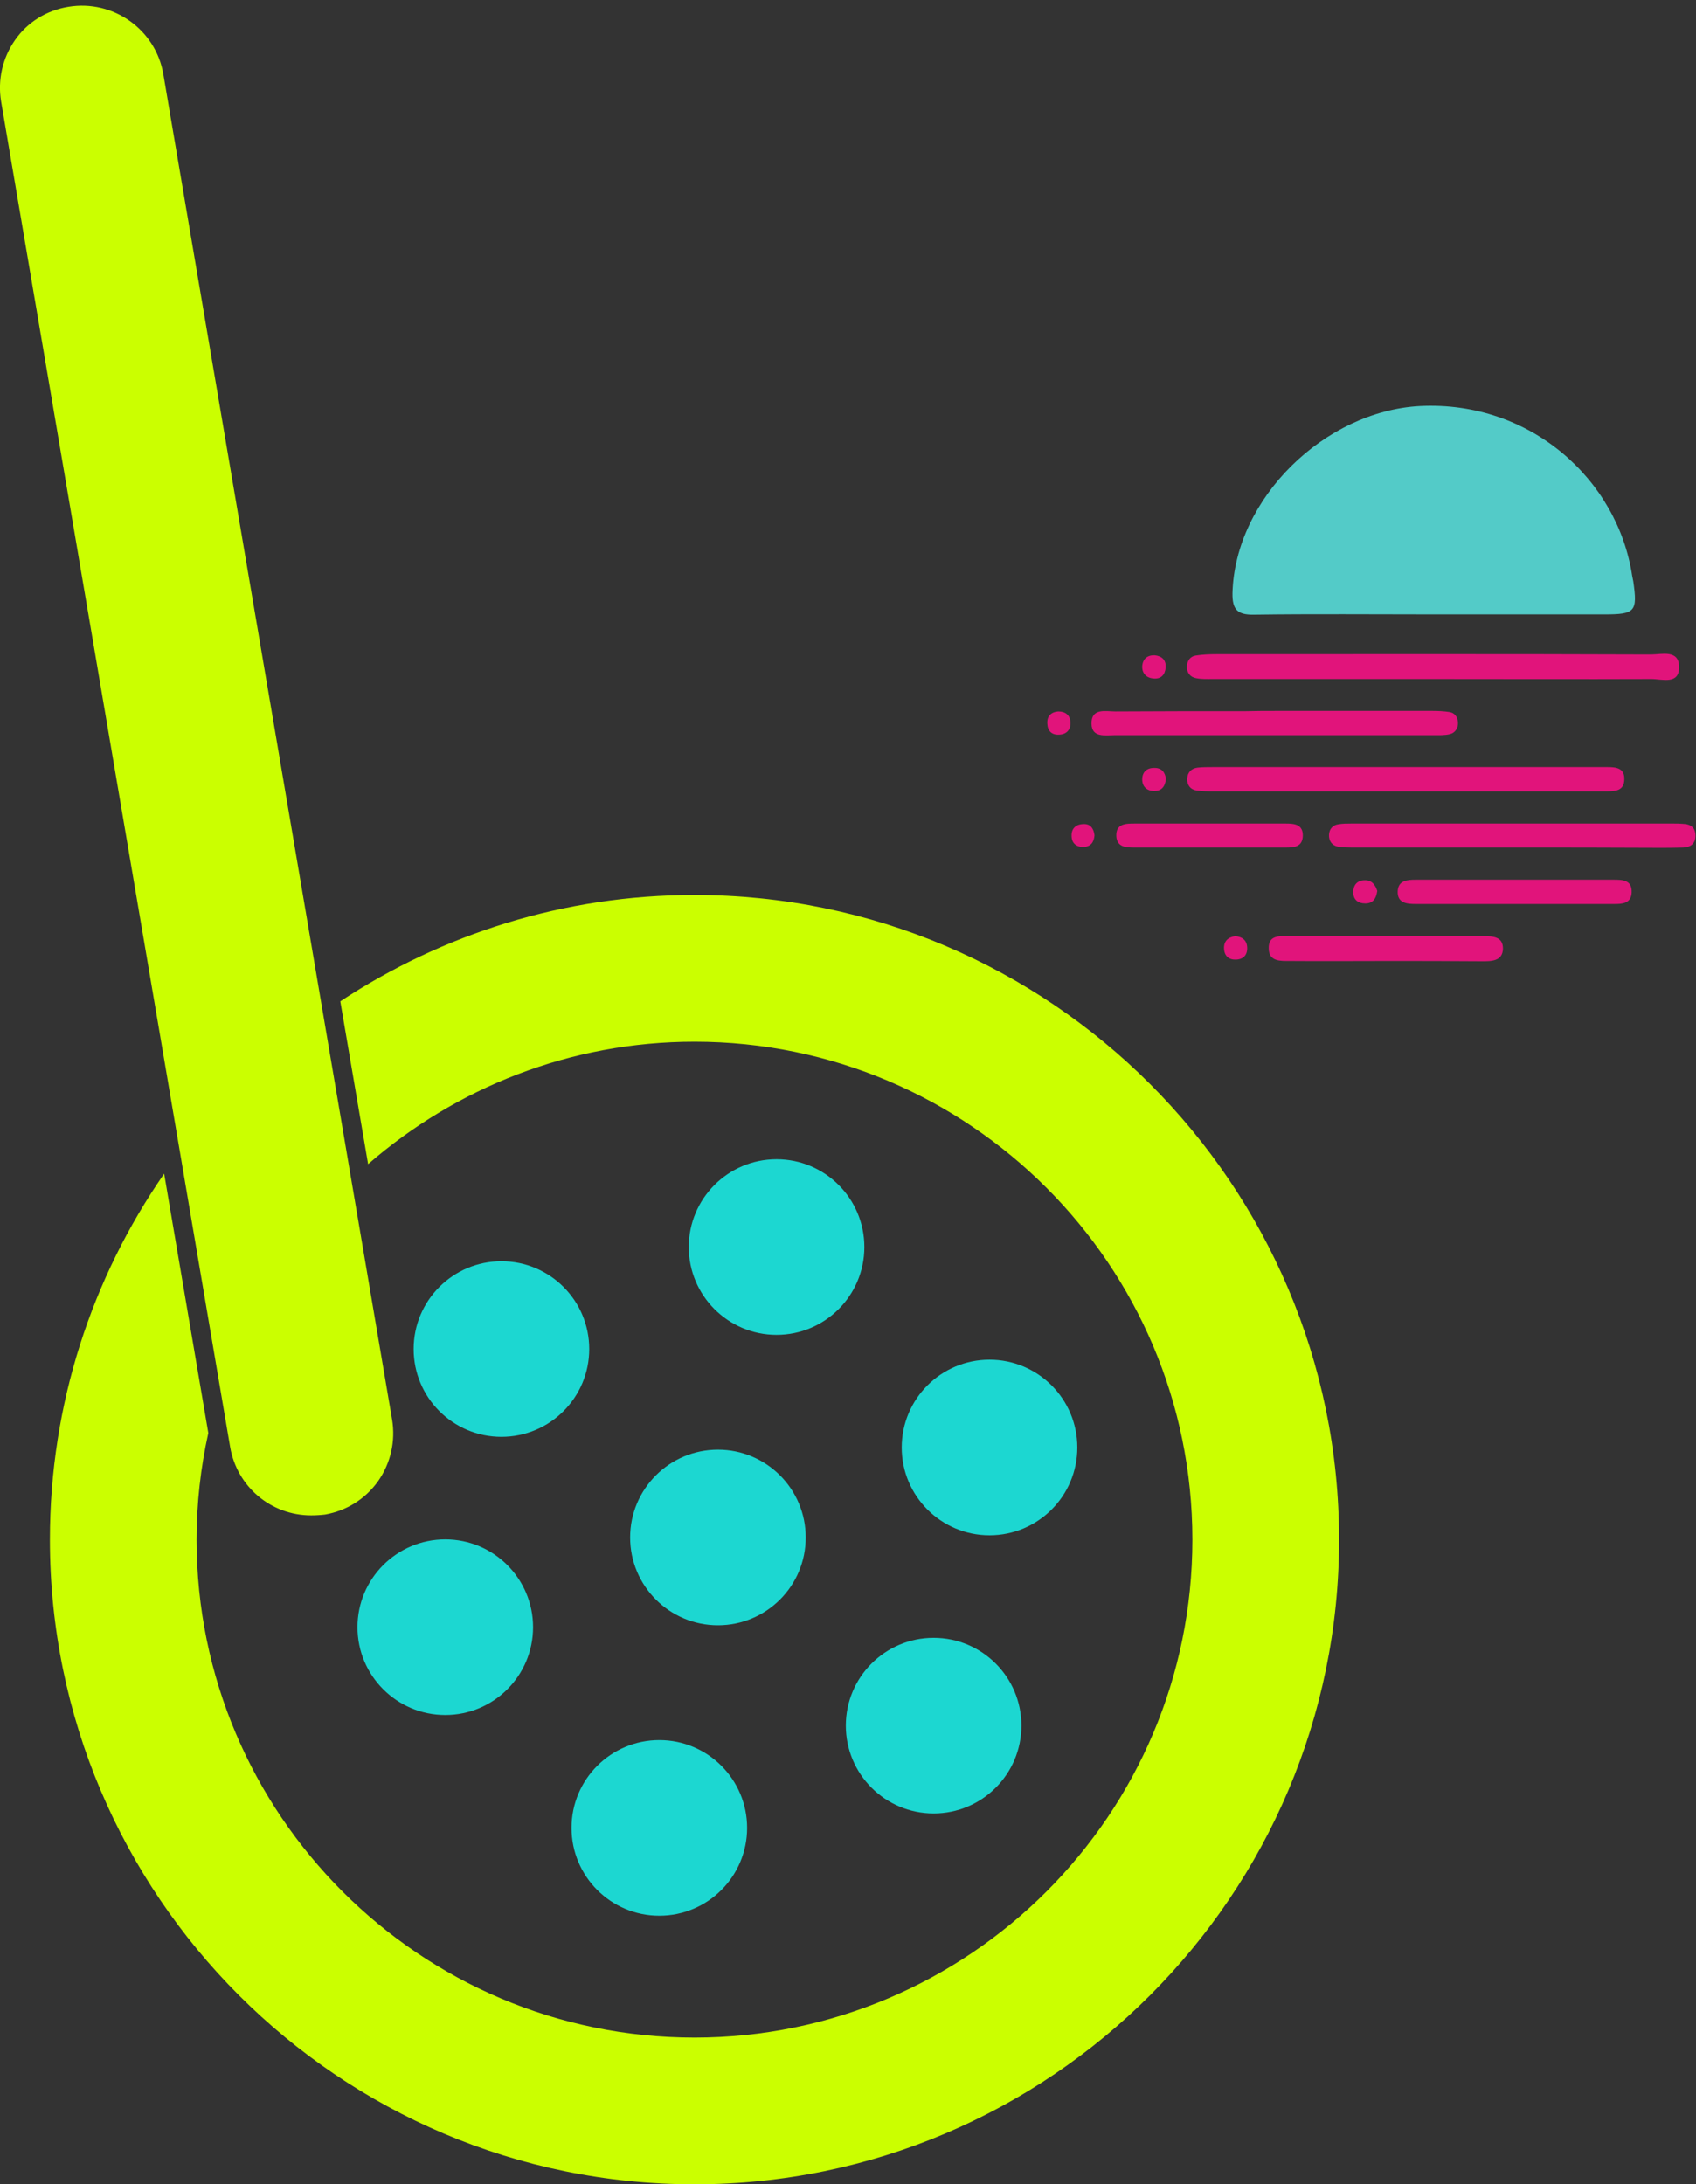 <?xml version="1.0" encoding="utf-8"?>
<!-- Generator: Adobe Illustrator 26.5.0, SVG Export Plug-In . SVG Version: 6.00 Build 0)  -->
<svg version="1.1" id="Layer_1" xmlns="http://www.w3.org/2000/svg" xmlns:xlink="http://www.w3.org/1999/xlink" x="0px" y="0px"
	 viewBox="0 0 622 801" style="enable-background:new 0 0 622 801;" xml:space="preserve">
<rect x="0" y="0" width="622" height="801" fill="#333333" stroke="none"/>
<style type="text/css">
	.st0{fill:#CBFF00;}
	.st1{fill:#1CD7D1;}
	.st2{fill:#53CBC8;}
	.st3{fill:#E1147B;}
</style>
<g>
	<g>
		<g>
			<g>
				<g>
					<path class="st0" d="M114.1,555.7c-14.7,0-27.2-10.5-29.7-25.1L0.4,37.2c-1.3-7.9,0.5-15.9,5.1-22.5S17.1,3.8,25.1,2.5
						c16.4-2.7,32,8.3,34.8,24.7l83.9,493.4c1.3,7.9-0.5,15.9-5.1,22.5c-4.7,6.6-11.6,10.9-19.5,12.3
						C117.5,555.6,115.8,555.7,114.1,555.7z"/>
				</g>
			</g>
		</g>
		<path class="st0" d="M254.7,328.2c-48,0-92.6,14.4-129.9,39l10.2,59.7c32.1-27.9,74-44.9,119.7-44.9
			c100.7,0,182.6,81.9,182.6,182.6s-81.9,182.6-182.6,182.6c-100.7,0-182.6-81.9-182.6-182.6c0-13.4,1.5-26.5,4.3-39.1l-16.2-95.1
			c-26.4,38.1-41.9,84.4-41.9,134.2C18.3,694.9,124.3,801,254.7,801c130.4,0,236.4-106.1,236.4-236.4S385.1,328.2,254.7,328.2z"/>
		<g>
			<g>
				<circle class="st1" cx="241.8" cy="670.3" r="32.2"/>
			</g>
			<g>
				<circle class="st1" cx="342.4" cy="632.8" r="32.2"/>
			</g>
			<g>
				<circle class="st1" cx="263.3" cy="563.8" r="32.2"/>
			</g>
			<g>
				<circle class="st1" cx="163.3" cy="596.7" r="32.2"/>
			</g>
			<g>
				<circle class="st1" cx="362.9" cy="530.8" r="32.2"/>
			</g>
			<g>
				<circle class="st1" cx="284.8" cy="457.3" r="32.2"/>
			</g>
			<g>
				<circle class="st1" cx="183.9" cy="494.7" r="32.2"/>
			</g>
		</g>
	</g>
	<g>
		<path class="st2" d="M525.4,225.3c-21.9,0-43.8-0.2-65.6,0.1c-6,0.1-7.9-1.9-7.8-7.9c0.9-34.8,33.9-66.8,68.8-68.6
			c40.6-2,72.5,27.1,77.8,62.3c0.1,0.7,0.3,1.3,0.4,2c1.6,11.1,0.7,12.1-10.6,12.1C567.3,225.3,546.4,225.3,525.4,225.3z"/>
		<path class="st3" d="M525.6,249c-26.9,0-53.9,0-80.8,0c-2,0-4.1,0.1-6.1-0.3c-2.3-0.4-3.5-2.1-3.4-4.4c0.1-2,1.2-3.6,3.2-3.9
			c2.5-0.4,5-0.5,7.5-0.5c53.2,0,106.3-0.1,159.5,0.1c3.9,0,10.2-1.9,10.3,4.5c0.1,6.7-6.2,4.5-10.1,4.5
			C579,249.1,552.3,249,525.6,249z"/>
		<path class="st3" d="M516.1,290.2c-23.7,0-47.4,0-71.1,0c-2,0-4.1,0-6.1-0.3c-2.3-0.3-3.6-2-3.5-4.3c0.1-2.3,1.4-3.8,3.8-4.1
			c1.8-0.2,3.6-0.2,5.5-0.2c47.2,0,94.4,0,141.5,0c1.1,0,2.3,0,3.4,0c3.2,0,6.3,0.4,6.1,4.6c-0.1,4.1-3.3,4.3-6.4,4.3
			C564.8,290.2,540.4,290.2,516.1,290.2z"/>
		<path class="st3" d="M468,260.7c19.1,0,38.3,0,57.4,0c2,0,4.1,0.1,6.1,0.4c2.1,0.3,3.1,1.9,3.2,3.9c0.1,2-1,3.7-2.9,4.2
			c-1.9,0.5-4.1,0.4-6.1,0.4c-39,0-78,0-116.9,0c-3.5,0-8.4,1-8.5-4.2c-0.1-5.9,5.2-4.5,8.8-4.5c16-0.1,31.9-0.1,47.9-0.1
			C460.7,260.7,464.4,260.7,468,260.7z"/>
		<path class="st3" d="M554.3,310.8c-19.1,0-38.2,0-57.4,0c-2,0-4.1,0-6.1-0.3c-2.3-0.4-3.5-2.1-3.4-4.4c0.1-2,1.3-3.5,3.3-3.8
			c1.6-0.3,3.2-0.3,4.8-0.3c39.4,0,78.8,0,118.2,0c1.1,0,2.3,0,3.4,0.1c3,0.1,4.8,1.4,4.7,4.6c-0.1,2.8-1.9,4-4.5,4.1
			c-3,0.1-5.9,0.1-8.9,0.1C590.3,310.8,572.3,310.8,554.3,310.8z"/>
		<path class="st3" d="M508.5,352.4c-11.8,0-23.7,0.1-35.5,0c-3.3,0-7.6,0.3-7.7-4.5c-0.2-5.1,4-4.6,7.4-4.6c23.7,0,47.3,0,71,0
			c3.6,0,7.6,0,7.5,4.7c-0.2,4.6-4.4,4.5-7.8,4.5C531.7,352.4,520.1,352.4,508.5,352.4z"/>
		<path class="st3" d="M555.6,331.5c-12.1,0-24.2,0-36.2,0c-3.3,0-7-0.2-6.8-4.7c0.2-3.9,3.4-4.2,6.6-4.2c24.2,0,48.3,0,72.5,0
			c3.3,0,6.9,0,6.7,4.7c-0.2,4.1-3.5,4.2-6.5,4.2C579.8,331.5,567.7,331.5,555.6,331.5z"/>
		<path class="st3" d="M444.2,302c9.1,0,18.3,0,27.4,0c3.1,0,6.3,0.3,6.2,4.5c-0.1,4.2-3.4,4.3-6.4,4.3c-18.5,0-37,0-55.4,0
			c-3,0-6.4-0.1-6.6-4.2c-0.2-4.6,3.5-4.6,6.8-4.6C425.4,302,434.8,302,444.2,302z"/>
		<path class="st3" d="M423.5,240.3c2.7,0.3,4.2,1.8,4,4.5c-0.2,2.6-1.7,4.3-4.5,4c-2.6-0.2-4.2-1.9-4.1-4.5
			C419.1,241.6,420.8,240.2,423.5,240.3z"/>
		<path class="st3" d="M388.1,260.9c2.7,0,4.4,1.4,4.5,4.1c0.1,2.6-1.5,4.3-4.1,4.4c-2.8,0.2-4.3-1.4-4.4-4
			C383.9,262.7,385.4,261.1,388.1,260.9z"/>
		<path class="st3" d="M505.1,326.7c-0.4,2.9-1.6,4.6-4.4,4.6c-2.7,0-4.4-1.4-4.4-4.1c0-2.6,1.4-4.4,4.2-4.4
			C503.2,322.7,504.4,324.6,505.1,326.7z"/>
		<path class="st3" d="M427.6,285.6c-0.3,2.9-1.6,4.5-4.4,4.5c-2.7-0.1-4.3-1.7-4.3-4.3c0-2.6,1.6-4.2,4.3-4.2
			C426.1,281.5,427.3,283.3,427.6,285.6z"/>
		<path class="st3" d="M453,343.3c2.6,0.2,4.3,1.5,4.4,4.2c0.1,2.7-1.4,4.3-4.1,4.4c-2.6,0.1-4.3-1.3-4.4-4.1
			C448.8,345.2,450.3,343.7,453,343.3z"/>
		<path class="st3" d="M401.4,306.3c-0.2,2.6-1.4,4.2-4.1,4.3c-2.7,0-4.3-1.5-4.3-4.1c-0.1-2.6,1.5-4.2,4.2-4.3
			C399.8,302,401.1,303.7,401.4,306.3z"/>
	</g>
</g>
</svg>
